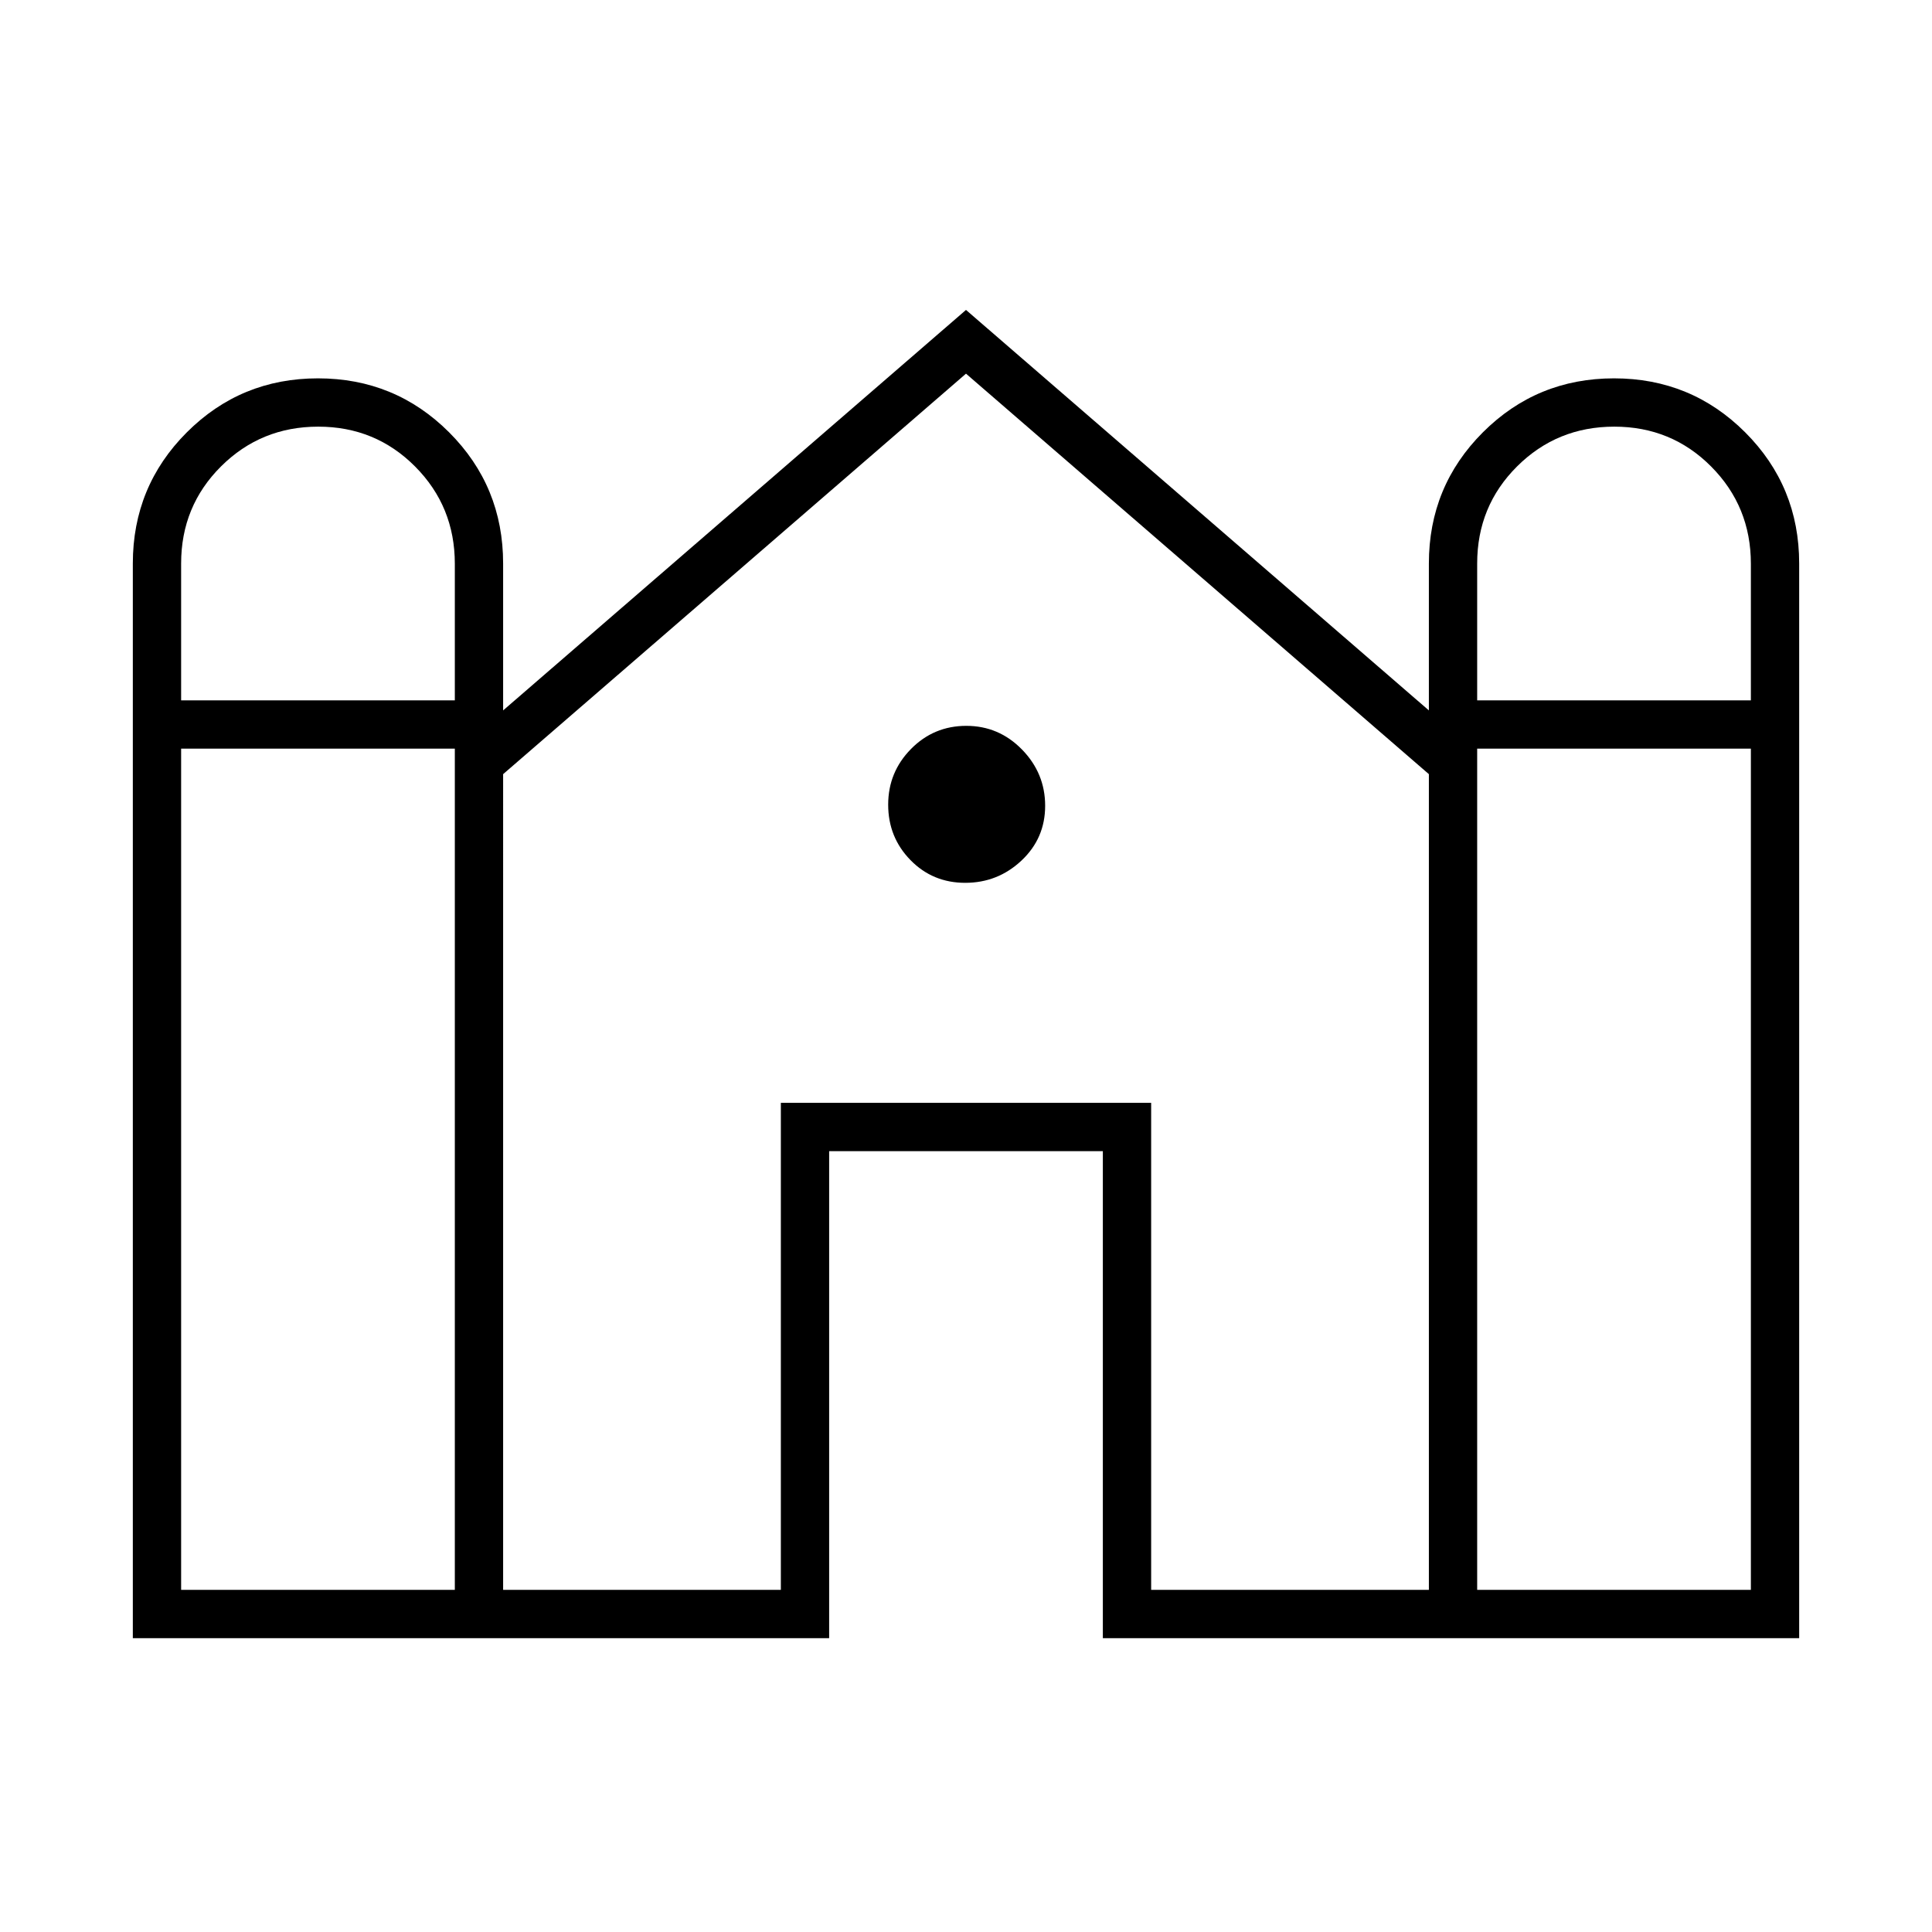 <svg xmlns="http://www.w3.org/2000/svg" height="40" viewBox="0 -960 960 960" width="40"><path d="M66-146v-534q0-38.33 26.83-65.17Q119.67-772 158-772t65.17 26.83Q250-718.33 250-680v73l230-199 230 199v-73q0-38.33 26.83-65.17Q763.67-772 802-772t65.17 26.83Q894-718.33 894-680v534H548v-242H412v242H66Zm668-466h136v-67.88q0-28.45-19.72-48.29Q830.57-748 802.12-748q-28.45 0-48.29 19.75Q734-708.5 734-680v68Zm-644 0h136v-67.88q0-28.45-19.72-48.29Q186.57-748 158.12-748q-28.45 0-48.29 19.75Q90-708.5 90-680v68Zm0 442h136v-418H90v418Zm160 0h138v-242h184v242h138v-405.33l-230-199-230 199V-170Zm484 0h136v-418H734v418ZM479.61-521.33q-16.18 0-27.23-11.33-11.05-11.32-11.05-27.5 0-16.17 11.33-27.67 11.32-11.5 27.5-11.5 16.17 0 27.67 11.77 11.5 11.78 11.5 27.95 0 16.18-11.77 27.23-11.78 11.05-27.95 11.05Z"/></svg>